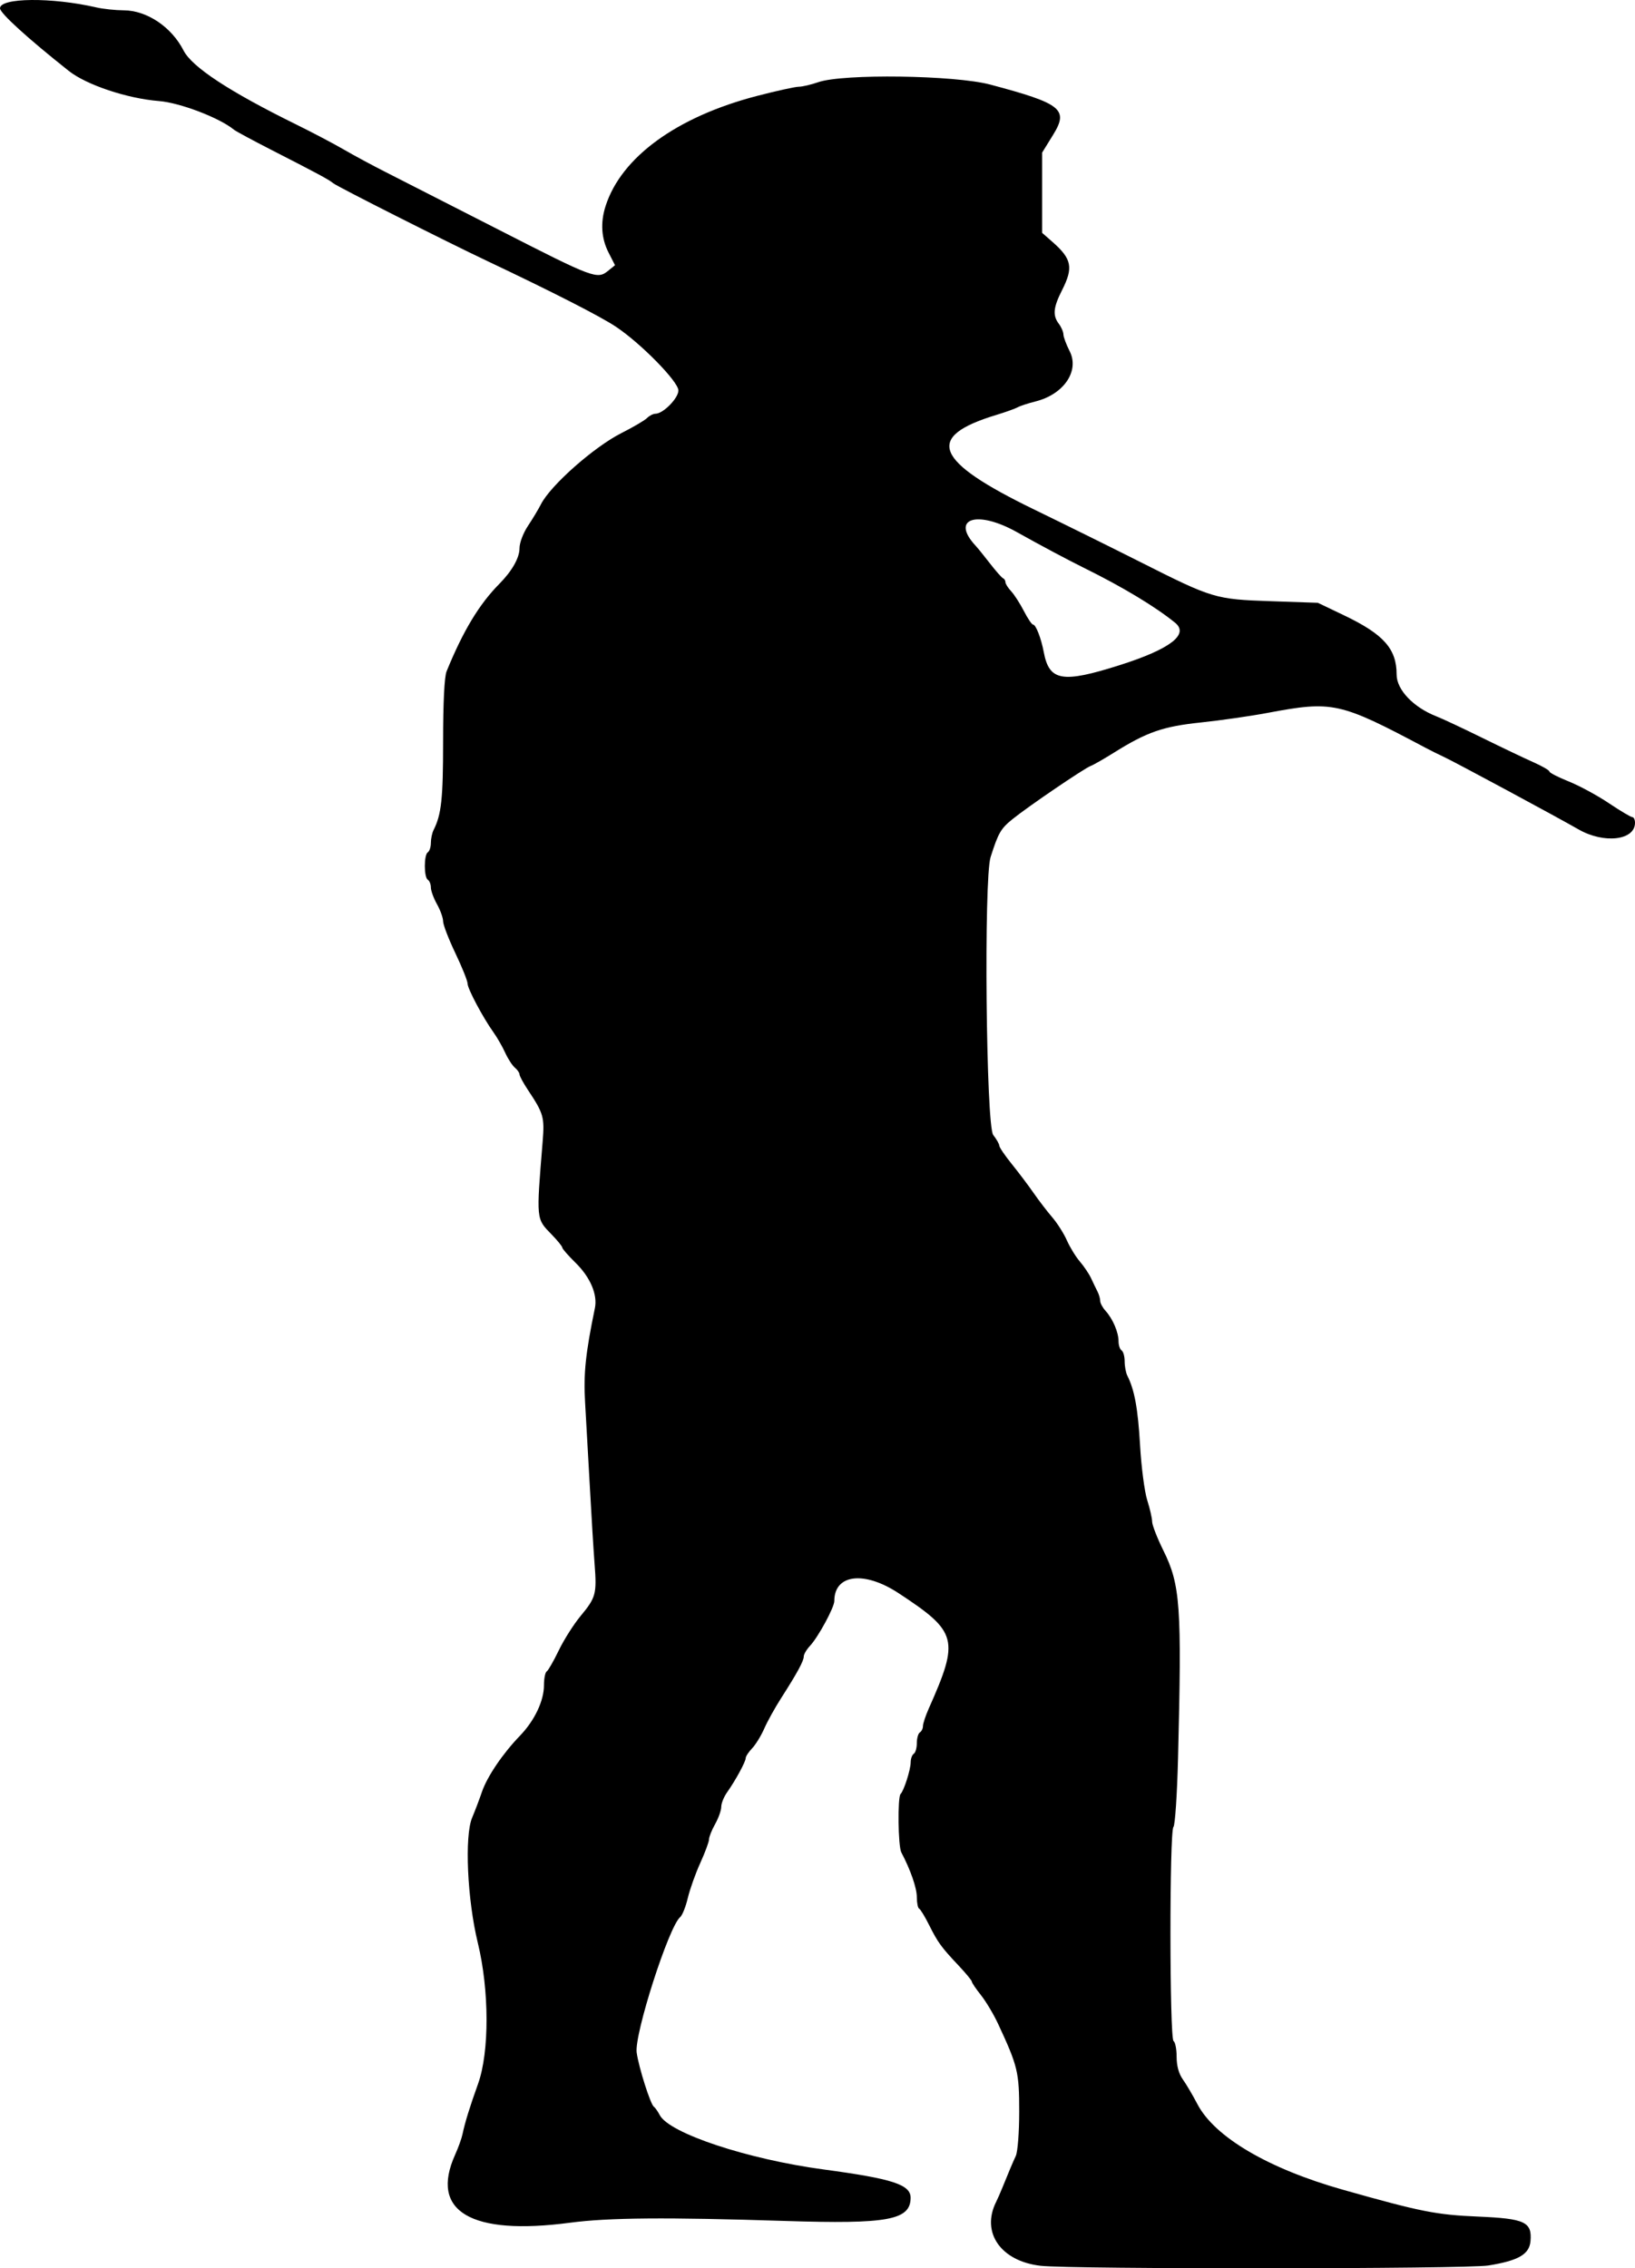 <?xml version="1.0" encoding="UTF-8" standalone="no"?>
<svg
   xmlns:dc="http://purl.org/dc/elements/1.1/"
   xmlns:cc="http://creativecommons.org/ns#"
   xmlns:rdf="http://www.w3.org/1999/02/22-rdf-syntax-ns#"
   xmlns:svg="http://www.w3.org/2000/svg"
   xmlns="http://www.w3.org/2000/svg"
   xmlns:sodipodi="http://sodipodi.sourceforge.net/DTD/sodipodi-0.dtd"
   xmlns:inkscape="http://www.inkscape.org/namespaces/inkscape"
   sodipodi:docname="evo4.svg"
   inkscape:version="1.0 (4035a4f, 2020-05-01)"
   id="svg8"
   version="1.1"
   viewBox="0 0 183.444 254.508"
   height="254.508mm"
   width="183.444mm">
  <defs
     id="defs2" />
  <sodipodi:namedview
     inkscape:window-maximized="0"
     inkscape:window-y="23"
     inkscape:window-x="0"
     inkscape:window-height="811"
     inkscape:window-width="1252"
     showgrid="false"
     inkscape:document-rotation="0"
     inkscape:current-layer="layer1"
     inkscape:document-units="mm"
     inkscape:cy="582.66759"
     inkscape:cx="80.569201"
     inkscape:zoom="0.35"
     inkscape:pageshadow="2"
     inkscape:pageopacity="0.0"
     borderopacity="1.0"
     bordercolor="#666666"
     pagecolor="#ffffff"
     id="base" />
  <g
     transform="translate(-84.516,5.997)"
     id="layer1"
     inkscape:groupmode="layer"
     inkscape:label="Layer 1">
    <path
       id="path64812"
       d="m 201.269,248.228 c -4.467,-0.513 -6.709,-3.735 -4.988,-7.17 0.154,-0.307 0.452,-0.982 0.662,-1.501 0.82,-2.02 1.175,-2.86 1.543,-3.655 0.215,-0.464 0.383,-2.643 0.383,-4.972 0,-4.445 -0.155,-5.088 -2.37,-9.849 -0.494,-1.062 -1.359,-2.511 -1.922,-3.219 -0.563,-0.708 -1.023,-1.39 -1.023,-1.515 0,-0.125 -0.656,-0.923 -1.457,-1.774 -1.985,-2.106 -2.352,-2.61 -3.343,-4.591 -0.471,-0.942 -0.973,-1.765 -1.114,-1.828 -0.141,-0.063 -0.257,-0.643 -0.257,-1.29 0,-1.023 -0.709,-3.067 -1.742,-5.021 -0.364,-0.688 -0.431,-6.203 -0.08,-6.554 0.376,-0.376 1.126,-2.725 1.131,-3.545 0.003,-0.413 0.159,-0.847 0.348,-0.963 0.189,-0.117 0.343,-0.657 0.343,-1.2 0,-0.543 0.154,-1.084 0.343,-1.2 0.189,-0.117 0.343,-0.436 0.343,-0.71 0,-0.274 0.291,-1.152 0.646,-1.951 3.462,-7.785 3.246,-8.608 -3.389,-12.965 -3.854,-2.53 -7.201,-2.121 -7.201,0.881 0,0.721 -1.798,4.037 -2.734,5.041 -0.382,0.41 -0.695,0.943 -0.695,1.185 0,0.505 -0.734,1.857 -2.535,4.668 -0.697,1.089 -1.553,2.632 -1.901,3.429 -0.348,0.797 -0.958,1.79 -1.356,2.207 -0.398,0.416 -0.723,0.913 -0.723,1.104 0,0.401 -1.156,2.522 -2.097,3.849 -0.355,0.501 -0.646,1.229 -0.646,1.618 0,0.389 -0.309,1.258 -0.686,1.929 -0.377,0.672 -0.686,1.444 -0.686,1.716 0,0.272 -0.441,1.464 -0.979,2.647 -0.539,1.183 -1.169,2.954 -1.402,3.935 -0.232,0.981 -0.617,1.945 -0.855,2.142 -1.276,1.059 -5.165,13.173 -4.881,15.203 0.234,1.672 1.552,5.821 1.929,6.074 0.141,0.094 0.439,0.519 0.663,0.943 1.075,2.04 9.843,4.948 18.383,6.096 7.779,1.046 9.779,1.702 9.761,3.2 -0.03,2.48 -2.559,2.944 -14.048,2.577 -13.392,-0.428 -19.844,-0.375 -24.173,0.198 -11.113,1.471 -15.748,-1.268 -12.89,-7.618 0.36,-0.799 0.735,-1.839 0.833,-2.311 0.276,-1.322 0.805,-3.032 1.747,-5.658 1.278,-3.56 1.266,-10.498 -0.029,-15.814 -1.185,-4.864 -1.506,-11.993 -0.634,-14.052 0.311,-0.735 0.803,-2.03 1.093,-2.879 0.591,-1.728 2.33,-4.298 4.275,-6.314 1.634,-1.694 2.689,-3.916 2.689,-5.663 0,-0.745 0.138,-1.44 0.306,-1.544 0.168,-0.104 0.777,-1.166 1.353,-2.361 0.576,-1.195 1.678,-2.932 2.449,-3.86 1.721,-2.074 1.831,-2.481 1.57,-5.853 -0.114,-1.481 -0.354,-5.393 -0.533,-8.693 -0.179,-3.3 -0.418,-7.543 -0.531,-9.429 -0.191,-3.182 0.051,-5.502 1.101,-10.577 0.313,-1.51 -0.517,-3.456 -2.161,-5.07 -0.823,-0.808 -1.497,-1.578 -1.497,-1.711 0,-0.133 -0.537,-0.795 -1.193,-1.471 -1.759,-1.811 -1.734,-1.552 -1.01,-10.454 0.22,-2.71 0.1,-3.132 -1.644,-5.753 -0.524,-0.788 -0.953,-1.579 -0.953,-1.758 0,-0.179 -0.234,-0.519 -0.521,-0.757 -0.286,-0.238 -0.774,-0.989 -1.084,-1.671 -0.31,-0.681 -0.895,-1.701 -1.299,-2.267 -1.203,-1.683 -2.925,-4.921 -2.925,-5.501 0,-0.297 -0.617,-1.833 -1.372,-3.414 -0.754,-1.581 -1.372,-3.187 -1.372,-3.569 0,-0.383 -0.309,-1.245 -0.686,-1.917 -0.377,-0.672 -0.686,-1.516 -0.686,-1.876 0,-0.36 -0.154,-0.75 -0.343,-0.867 -0.446,-0.276 -0.446,-2.81 0,-3.086 0.189,-0.117 0.343,-0.591 0.343,-1.054 0,-0.463 0.135,-1.11 0.301,-1.437 0.882,-1.747 1.071,-3.496 1.071,-9.947 0,-4.383 0.143,-7.253 0.391,-7.862 1.855,-4.547 3.653,-7.527 5.93,-9.829 1.414,-1.43 2.251,-2.909 2.251,-3.979 0,-0.615 0.413,-1.707 0.953,-2.519 0.524,-0.788 1.178,-1.876 1.451,-2.417 1.075,-2.123 5.962,-6.443 9.054,-8.002 1.305,-0.658 2.589,-1.413 2.853,-1.677 0.264,-0.264 0.689,-0.481 0.944,-0.481 0.857,0 2.573,-1.741 2.573,-2.61 0,-0.995 -4.228,-5.304 -7.029,-7.164 -1.757,-1.167 -7.081,-3.885 -14.401,-7.352 -4.699,-2.226 -16.777,-8.325 -17.276,-8.724 -0.554,-0.444 -1.662,-1.041 -6.922,-3.733 -2.129,-1.09 -4.037,-2.117 -4.238,-2.284 C 109.158,7.227 104.716,5.529 102.346,5.34 98.784,5.057 94.211,3.528 92.231,1.958 c -4.624,-3.666 -7.715,-6.48 -7.715,-7.025 0,-1.195 5.824,-1.249 10.801,-0.099 0.754,0.174 2.143,0.321 3.086,0.327 2.602,0.016 5.359,1.868 6.707,4.507 0.951,1.861 5.138,4.61 12.666,8.316 1.792,0.882 4.183,2.141 5.315,2.798 1.132,0.657 3.215,1.78 4.629,2.496 1.414,0.716 7.159,3.646 12.767,6.511 10.673,5.454 11.034,5.589 12.267,4.591 l 0.765,-0.619 -0.727,-1.424 c -0.809,-1.586 -0.924,-3.357 -0.336,-5.199 1.752,-5.496 7.987,-10.033 17.006,-12.375 2.165,-0.562 4.267,-1.024 4.671,-1.027 0.404,-0.003 1.389,-0.233 2.19,-0.512 2.77,-0.965 15.309,-0.791 19.289,0.267 8.019,2.132 8.827,2.778 7.063,5.636 l -1.234,1.999 v 4.501 4.501 l 1.167,1.024 c 2.166,1.902 2.356,2.869 1.063,5.418 -0.982,1.936 -1.066,2.824 -0.355,3.764 0.277,0.366 0.508,0.903 0.514,1.193 0.006,0.29 0.32,1.133 0.697,1.873 1.132,2.221 -0.65,4.849 -3.827,5.644 -0.818,0.205 -1.721,0.501 -2.006,0.659 -0.285,0.158 -1.365,0.544 -2.4,0.858 -8.085,2.455 -6.999,5.148 4.29,10.628 3.395,1.648 8.761,4.302 11.925,5.898 8.072,4.072 8.358,4.158 14.601,4.371 l 5.267,0.18 2.962,1.418 c 4.434,2.123 5.876,3.753 5.876,6.639 0,1.697 1.884,3.675 4.458,4.68 0.66,0.258 2.975,1.343 5.143,2.411 2.169,1.068 4.753,2.301 5.743,2.74 0.99,0.439 1.8,0.909 1.8,1.044 0,0.135 0.971,0.634 2.157,1.109 1.186,0.475 3.213,1.571 4.503,2.437 1.29,0.865 2.48,1.573 2.644,1.573 0.164,0 0.297,0.285 0.297,0.633 0,1.976 -3.482,2.381 -6.343,0.737 -2.504,-1.438 -13.884,-7.565 -15.087,-8.122 -0.566,-0.262 -1.492,-0.722 -2.057,-1.023 -9.687,-5.143 -10.402,-5.301 -17.78,-3.916 -1.913,0.359 -5.253,0.838 -7.422,1.065 -4.263,0.446 -6.073,1.072 -9.754,3.377 -1.141,0.715 -2.319,1.389 -2.617,1.498 -0.722,0.265 -6.979,4.519 -8.754,5.951 -1.351,1.091 -1.612,1.541 -2.487,4.281 -0.774,2.425 -0.512,30.147 0.295,31.178 0.369,0.471 0.676,1.012 0.682,1.2 0.006,0.189 0.635,1.114 1.397,2.057 0.762,0.943 1.867,2.409 2.456,3.257 0.589,0.849 1.529,2.075 2.089,2.726 0.56,0.65 1.298,1.814 1.64,2.586 0.341,0.772 1,1.845 1.463,2.384 0.463,0.539 1.029,1.382 1.256,1.872 0.227,0.49 0.549,1.159 0.716,1.486 0.167,0.327 0.303,0.8 0.303,1.05 0,0.25 0.271,0.753 0.603,1.119 0.81,0.894 1.455,2.402 1.455,3.404 0,0.451 0.154,0.916 0.343,1.033 0.189,0.117 0.343,0.668 0.343,1.225 0,0.557 0.135,1.281 0.301,1.608 0.805,1.594 1.19,3.693 1.426,7.783 0.142,2.459 0.504,5.242 0.805,6.185 0.301,0.943 0.549,2.027 0.551,2.41 0.002,0.382 0.574,1.848 1.27,3.257 1.901,3.845 2.067,6.219 1.636,23.303 -0.102,4.053 -0.334,7.517 -0.515,7.698 -0.455,0.455 -0.442,23.741 0.014,24.023 0.189,0.117 0.343,0.912 0.343,1.767 0,1.015 0.243,1.896 0.698,2.536 0.384,0.539 1.119,1.786 1.633,2.771 1.932,3.698 7.956,7.242 16.336,9.61 8.741,2.471 10.445,2.809 15.157,3.01 5.256,0.224 6.061,0.601 5.881,2.746 -0.125,1.488 -1.352,2.198 -4.731,2.741 -2.488,0.399 -46.789,0.428 -50.233,0.033 z m 8.915,-179.608 c 5.636,-1.793 7.78,-3.443 6.17,-4.75 -2.221,-1.803 -5.852,-3.99 -10.173,-6.128 -1.886,-0.933 -4.944,-2.562 -7.561,-4.029 -4.502,-2.523 -7.488,-1.542 -4.639,1.525 0.237,0.255 0.965,1.154 1.618,1.998 0.653,0.844 1.309,1.586 1.457,1.649 0.148,0.063 0.27,0.262 0.27,0.443 0,0.181 0.288,0.638 0.64,1.015 0.352,0.378 0.993,1.374 1.425,2.214 0.432,0.84 0.897,1.528 1.033,1.528 0.313,0 0.905,1.523 1.2,3.086 0.616,3.266 2.073,3.512 8.56,1.449 z"
       style="fill:#000000;stroke-width:0.343" />
  </g>
</svg>
